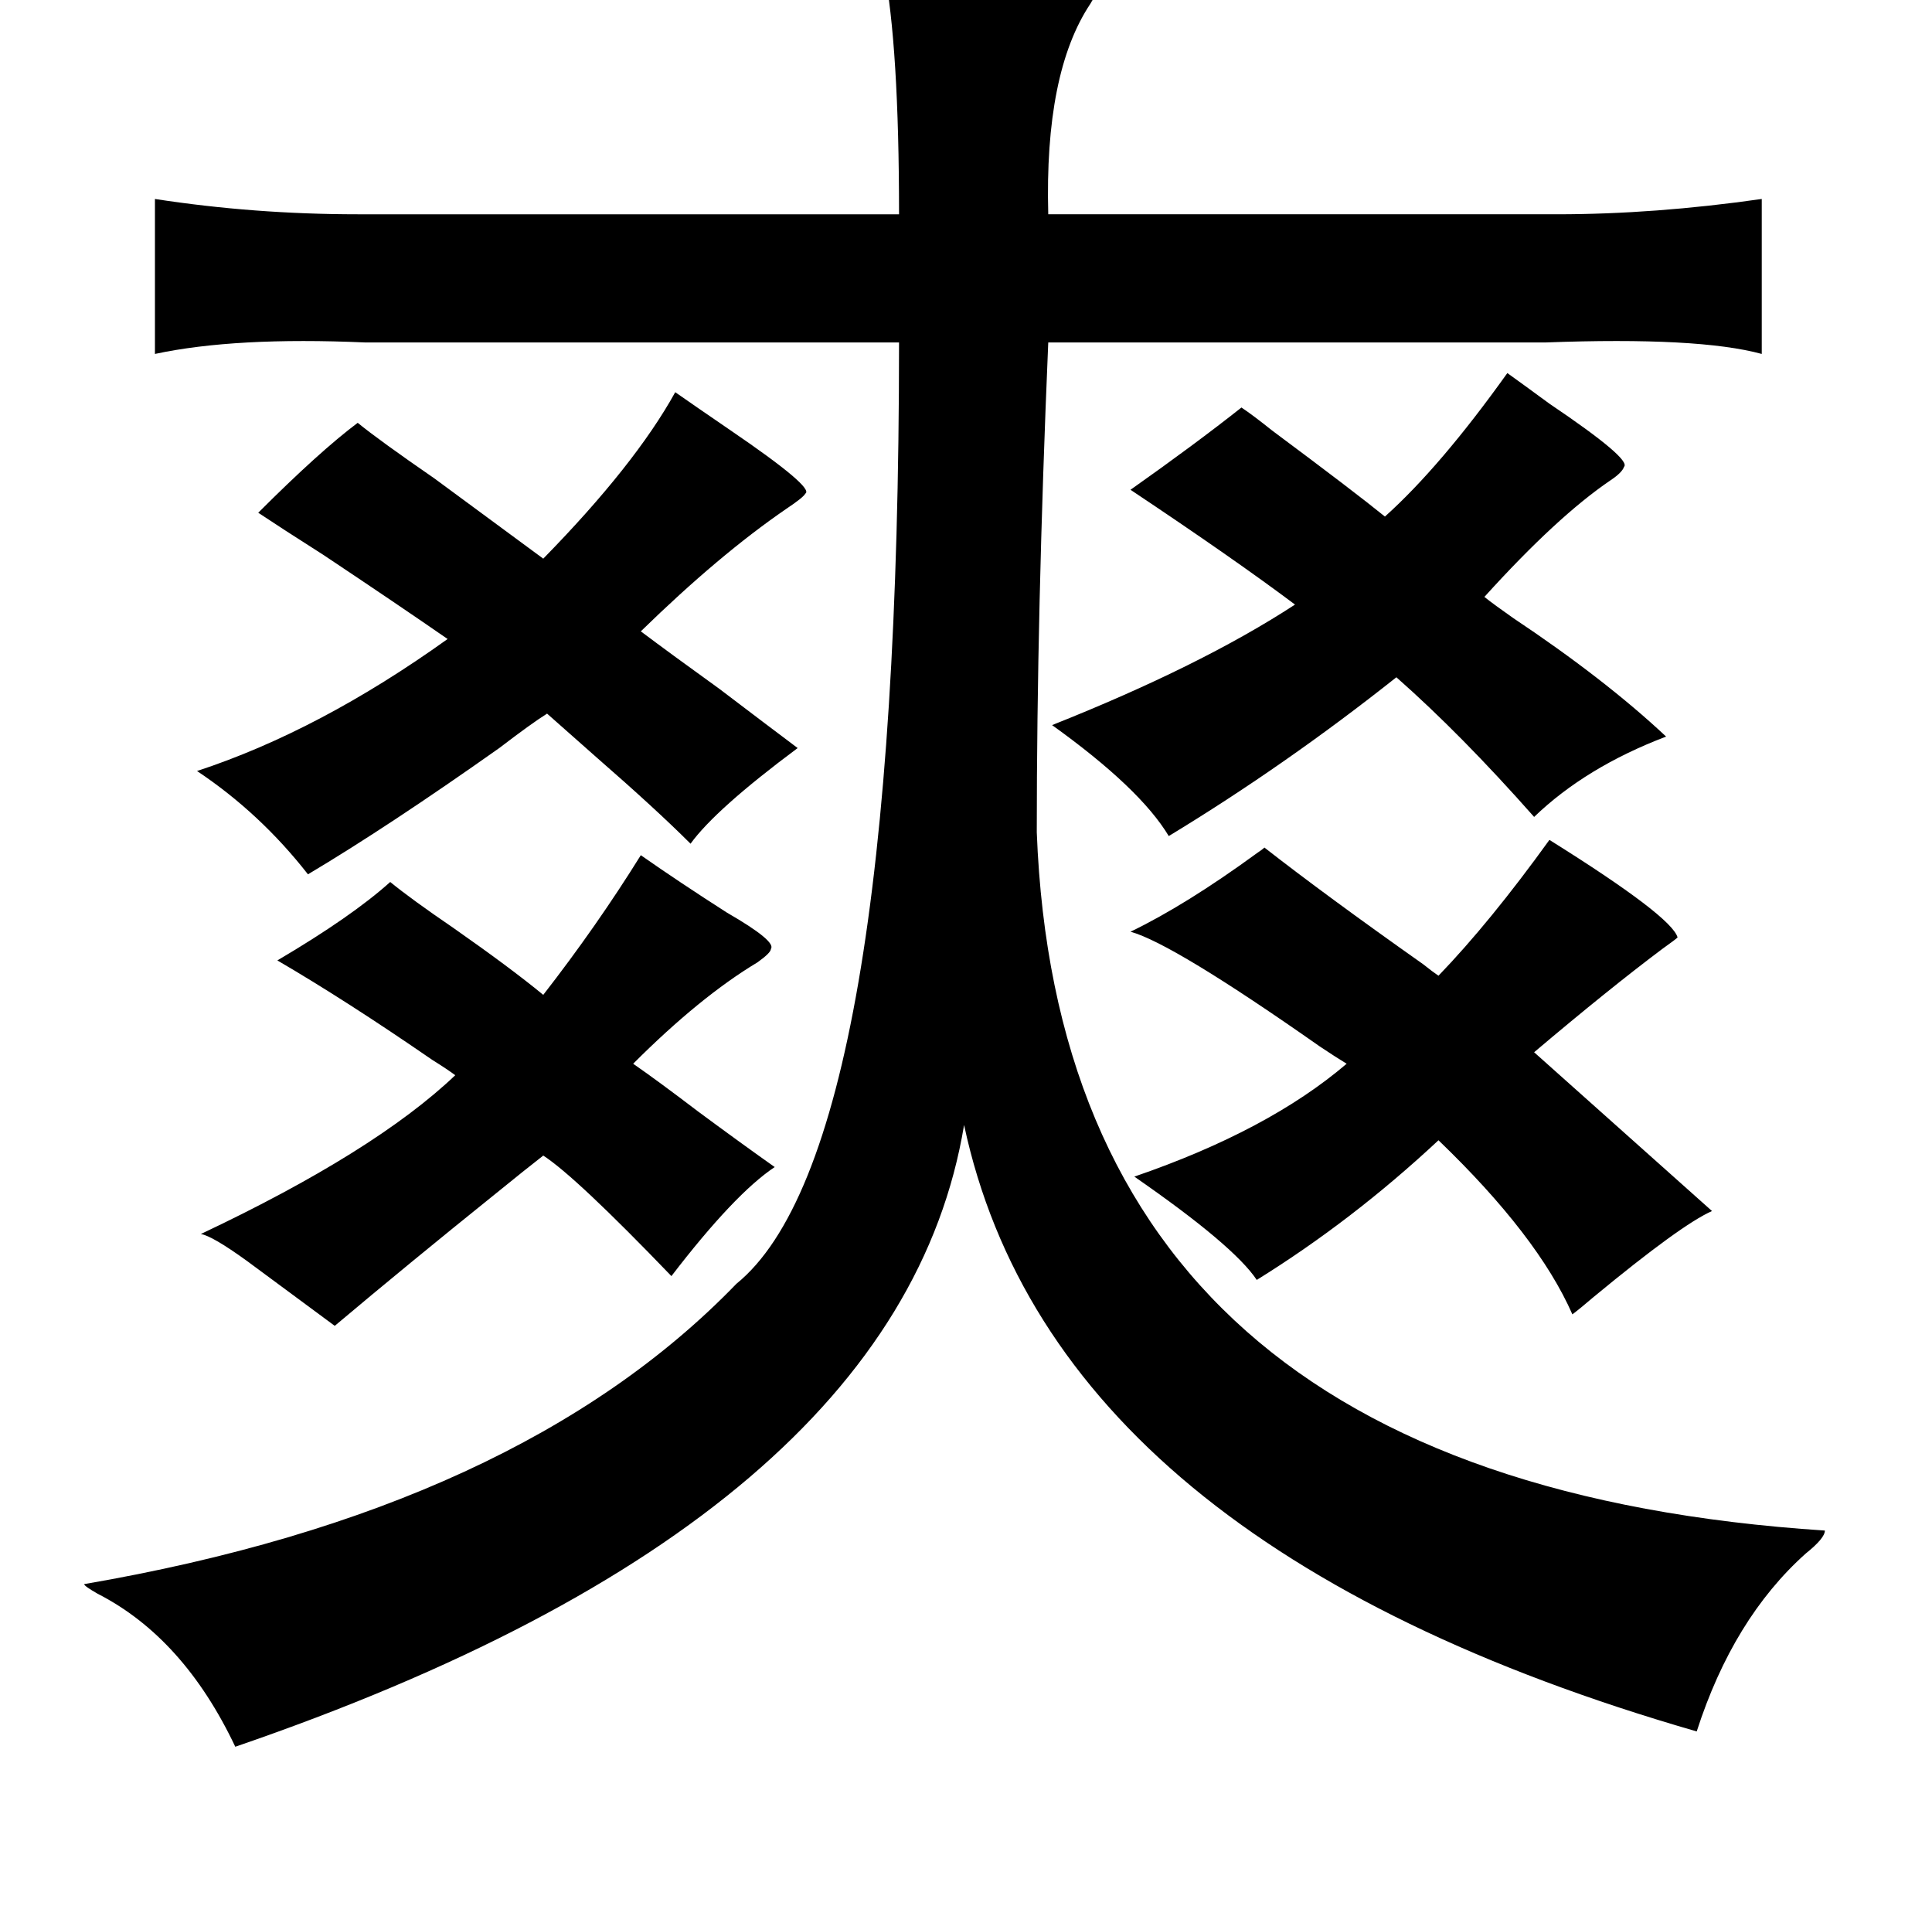 <?xml version="1.0" standalone="no"?>
<!DOCTYPE svg PUBLIC "-//W3C//DTD SVG 1.1//EN" "http://www.w3.org/Graphics/SVG/1.1/DTD/svg11.dtd" >
<svg xmlns="http://www.w3.org/2000/svg" xmlns:xlink="http://www.w3.org/1999/xlink" version="1.1" viewBox="-10 0 1010 1000">
   <path fill="currentColor"
d="M452 -17q10 1 28 2q89 3 83 11q0 1 -3 6q-24 36 -22 110h266q51 0 107 -8v81q-33 -9 -113 -6h-260q-6 141 -6 256q13 339 412 365q0 4 -10 12q-38 34 -57 93q-336 -97 -383 -317q-34 206 -381 325q-27 -57 -72 -80q-7 -4 -7 -5q227 -39 341 -157q85 -69 85 -492h-279
q-68 -3 -110 6v-81q52 8 106 8h283q0 -88 -8 -129zM778 195q7 5 22 16q43 29 39 33q-1 3 -7 7q-28 19 -66 61q5 4 15 11q48 32 80 62q-42 16 -69 42q-38 -43 -72 -73q-58 46 -119 83q-15 -25 -61 -58q78 -31 127 -63q-32 -24 -86 -60q34 -24 58 -43q6 4 16 12q43 32 59 45
q29 -26 64 -75zM343 205q10 7 29 20q44 30 39 33q-1 2 -10 8q-35 24 -76 64q16 12 41 30q25 19 41 31q-43 32 -56 50q-18 -18 -49 -45q-17 -15 -26 -23q-8 5 -25 18q-58 41 -100 66q-25 -32 -58 -54q64 -21 131 -69q-26 -18 -65 -44q-22 -14 -34 -22q32 -32 52 -47
q11 9 40 29l57 42q48 -49 69 -87zM325 447q20 14 45 30q26 15 23 19q0 2 -7 7q-30 18 -65 53q13 9 34 25q23 17 40 29q-21 14 -54 57q-50 -52 -67 -63q-9 7 -25 20q-46 37 -84 69l-46 -34q-18 -13 -24 -14q91 -43 133 -83q-4 -3 -12 -8q-45 -31 -81 -52q39 -23 59 -41
q11 9 33 24q30 21 47 35q28 -36 51 -73zM583 615q70 -24 111 -59q-5 -3 -14 -9q-77 -54 -99 -60q29 -14 66 -41q3 -2 4 -3q32 25 83 61q5 4 8 6q27 -28 58 -71q64 40 67 51q-1 1 -8 6q-28 21 -67 54l93 83q-16 7 -62 45q-7 6 -11 9q-18 -41 -70 -91q-45 42 -95 73
q-12 -18 -64 -54z" />
</svg>
